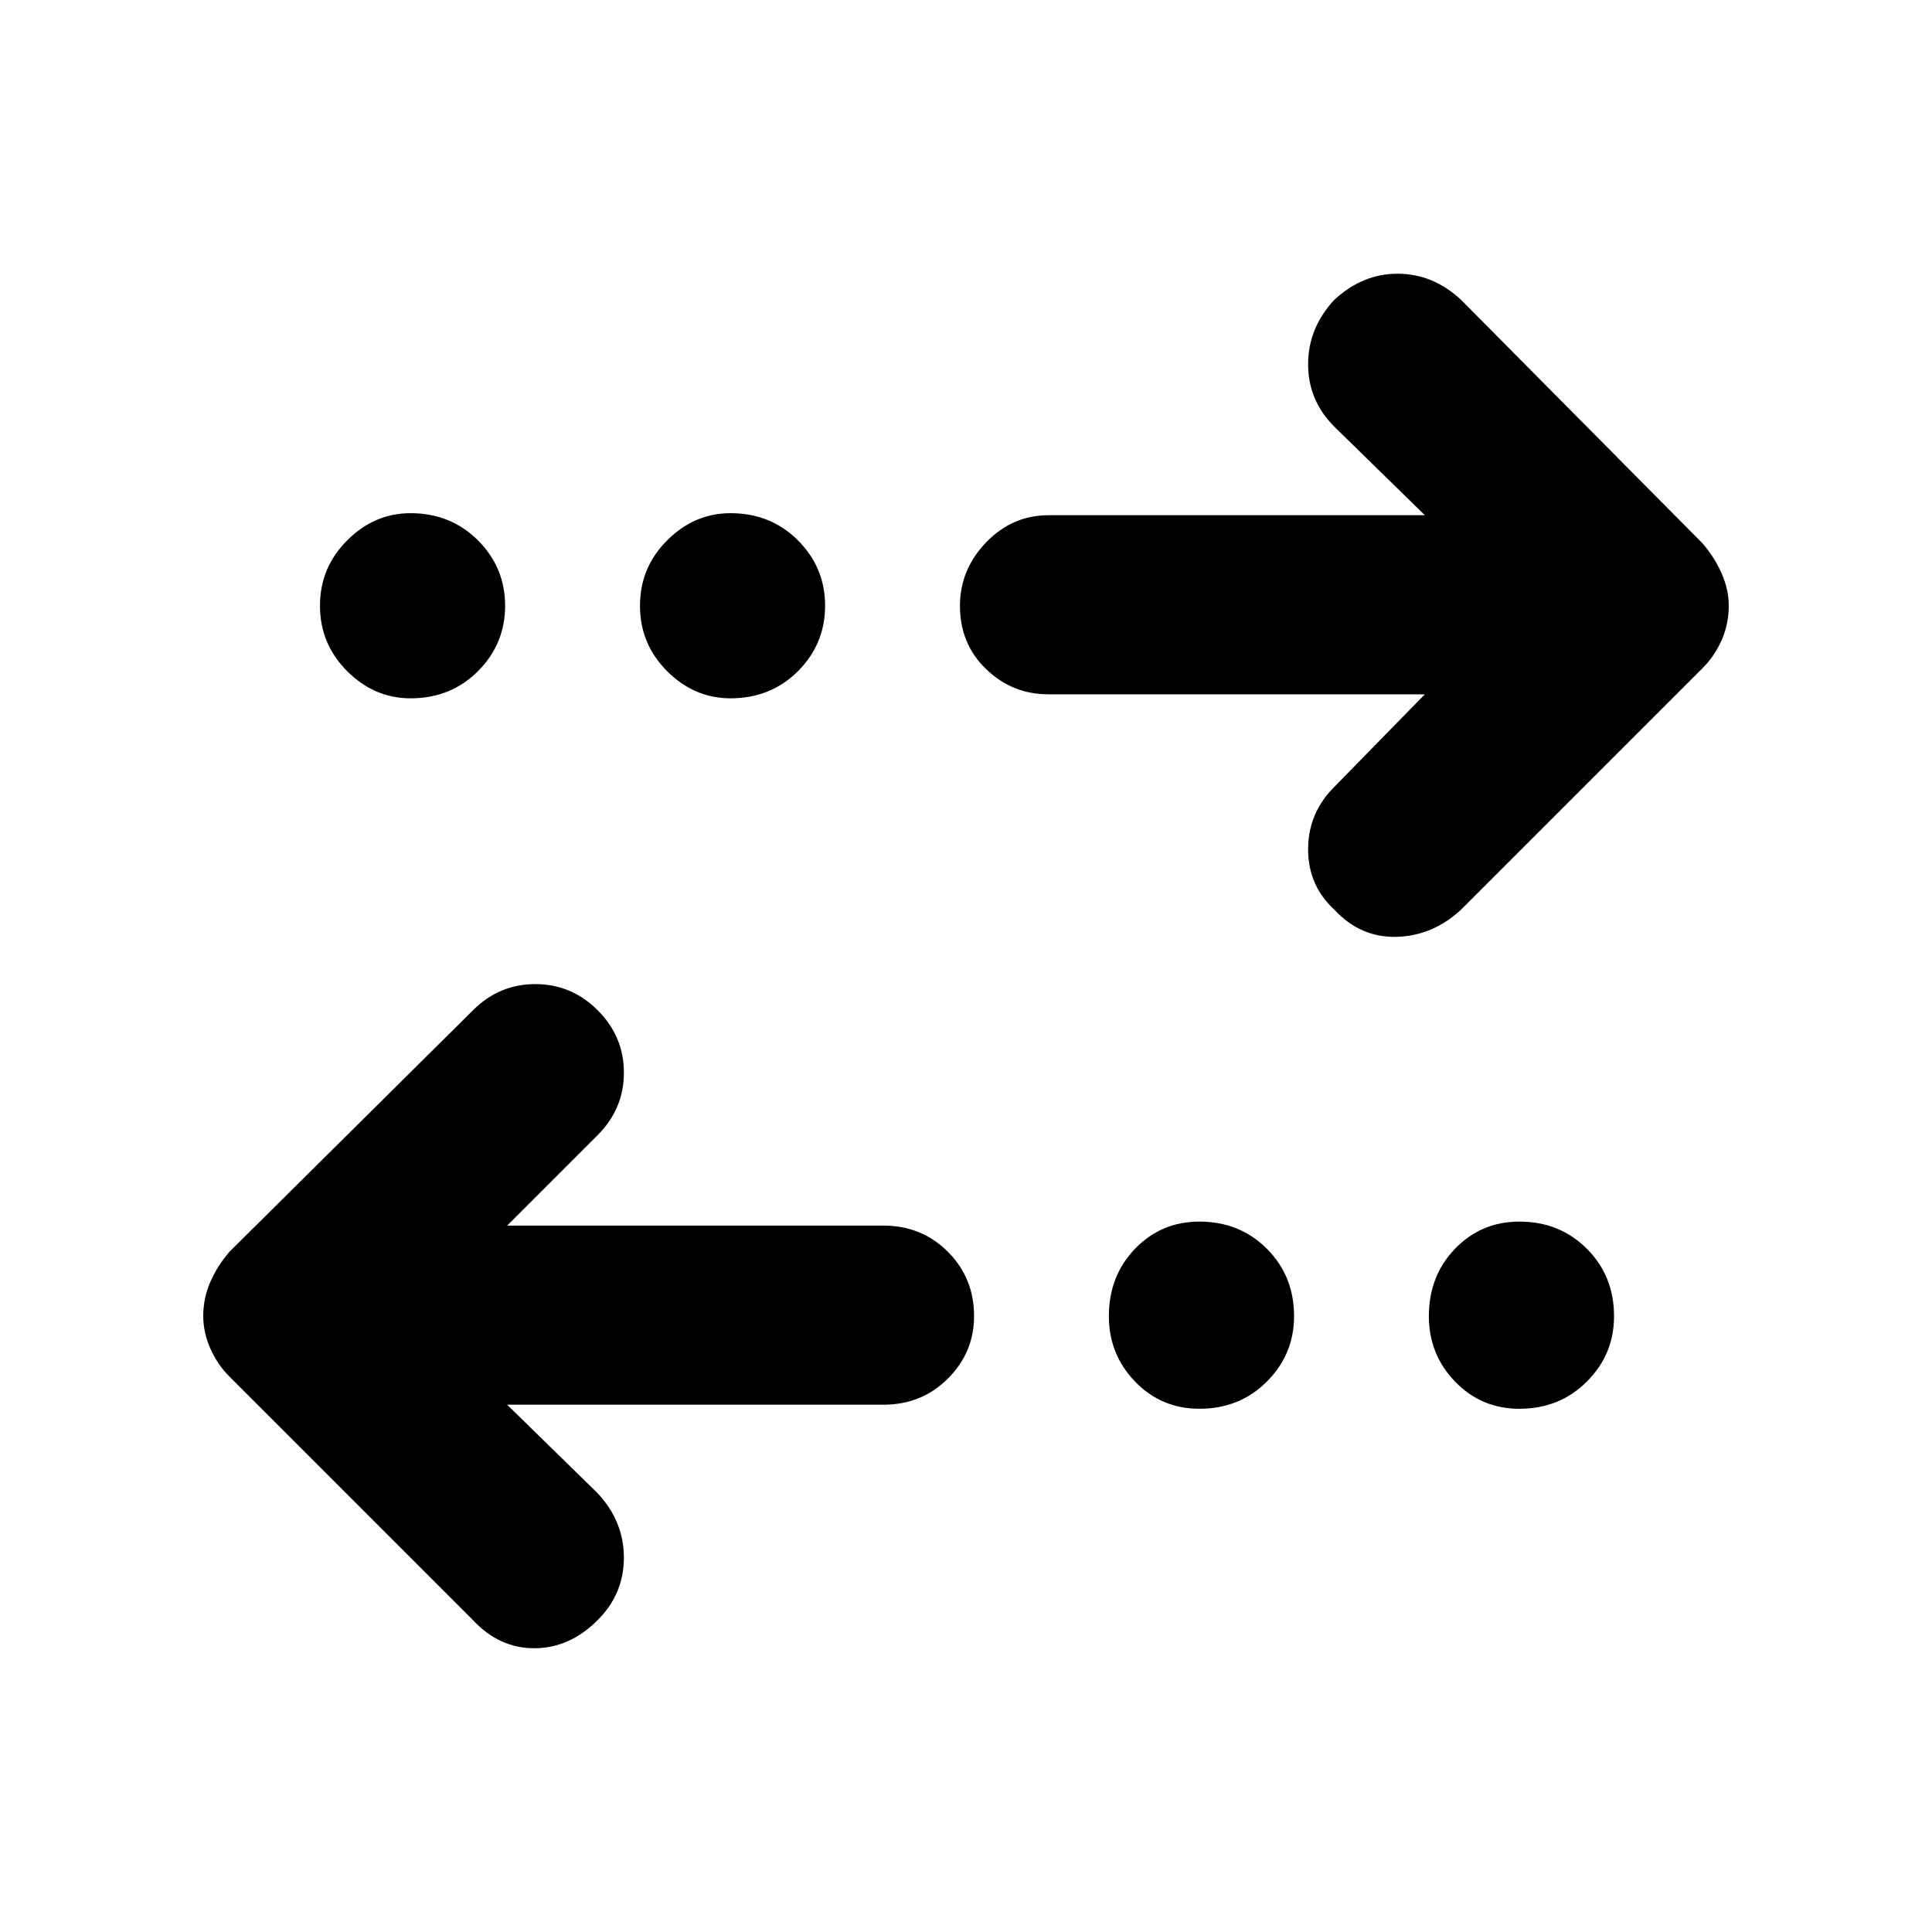 <svg xmlns="http://www.w3.org/2000/svg" height="40" width="40"><path d="M15.125 14.458Q14.375 14.458 13.812 13.896Q13.25 13.333 13.25 12.542Q13.25 11.75 13.812 11.188Q14.375 10.625 15.125 10.625Q15.958 10.625 16.521 11.188Q17.083 11.75 17.083 12.542Q17.083 13.333 16.521 13.896Q15.958 14.458 15.125 14.458ZM8.5 14.458Q7.75 14.458 7.188 13.896Q6.625 13.333 6.625 12.542Q6.625 11.75 7.188 11.188Q7.75 10.625 8.5 10.625Q9.333 10.625 9.896 11.188Q10.458 11.75 10.458 12.542Q10.458 13.333 9.896 13.896Q9.333 14.458 8.5 14.458ZM24.833 29.167Q24.042 29.167 23.5 28.604Q22.958 28.042 22.958 27.25Q22.958 26.417 23.5 25.854Q24.042 25.292 24.833 25.292Q25.667 25.292 26.229 25.854Q26.792 26.417 26.792 27.25Q26.792 28.042 26.229 28.604Q25.667 29.167 24.833 29.167ZM27.625 18.833Q27.083 18.333 27.083 17.583Q27.083 16.833 27.625 16.292L29.5 14.375H21.708Q20.958 14.375 20.417 13.854Q19.875 13.333 19.875 12.542Q19.875 11.792 20.417 11.229Q20.958 10.667 21.708 10.667H29.5L27.625 8.833Q27.083 8.292 27.083 7.542Q27.083 6.792 27.625 6.208Q28.208 5.667 28.938 5.667Q29.667 5.667 30.25 6.208L35.25 11.25Q35.5 11.542 35.646 11.875Q35.792 12.208 35.792 12.542Q35.792 12.917 35.646 13.25Q35.5 13.583 35.25 13.833L30.25 18.833Q29.667 19.375 28.917 19.396Q28.167 19.417 27.625 18.833ZM9.792 33.542 4.75 28.5Q4.5 28.25 4.354 27.917Q4.208 27.583 4.208 27.25Q4.208 26.875 4.354 26.542Q4.5 26.208 4.75 25.917L9.792 20.917Q10.333 20.375 11.083 20.375Q11.833 20.375 12.375 20.917Q12.917 21.458 12.917 22.208Q12.917 22.958 12.375 23.5L10.5 25.375H18.292Q19.083 25.375 19.625 25.917Q20.167 26.458 20.167 27.25Q20.167 28 19.625 28.542Q19.083 29.083 18.292 29.083H10.5L12.375 30.917Q12.917 31.5 12.917 32.25Q12.917 33 12.375 33.542Q11.792 34.125 11.062 34.125Q10.333 34.125 9.792 33.542ZM31.458 29.167Q30.667 29.167 30.125 28.604Q29.583 28.042 29.583 27.25Q29.583 26.417 30.125 25.854Q30.667 25.292 31.458 25.292Q32.292 25.292 32.854 25.854Q33.417 26.417 33.417 27.25Q33.417 28.042 32.854 28.604Q32.292 29.167 31.458 29.167Z"/></svg>